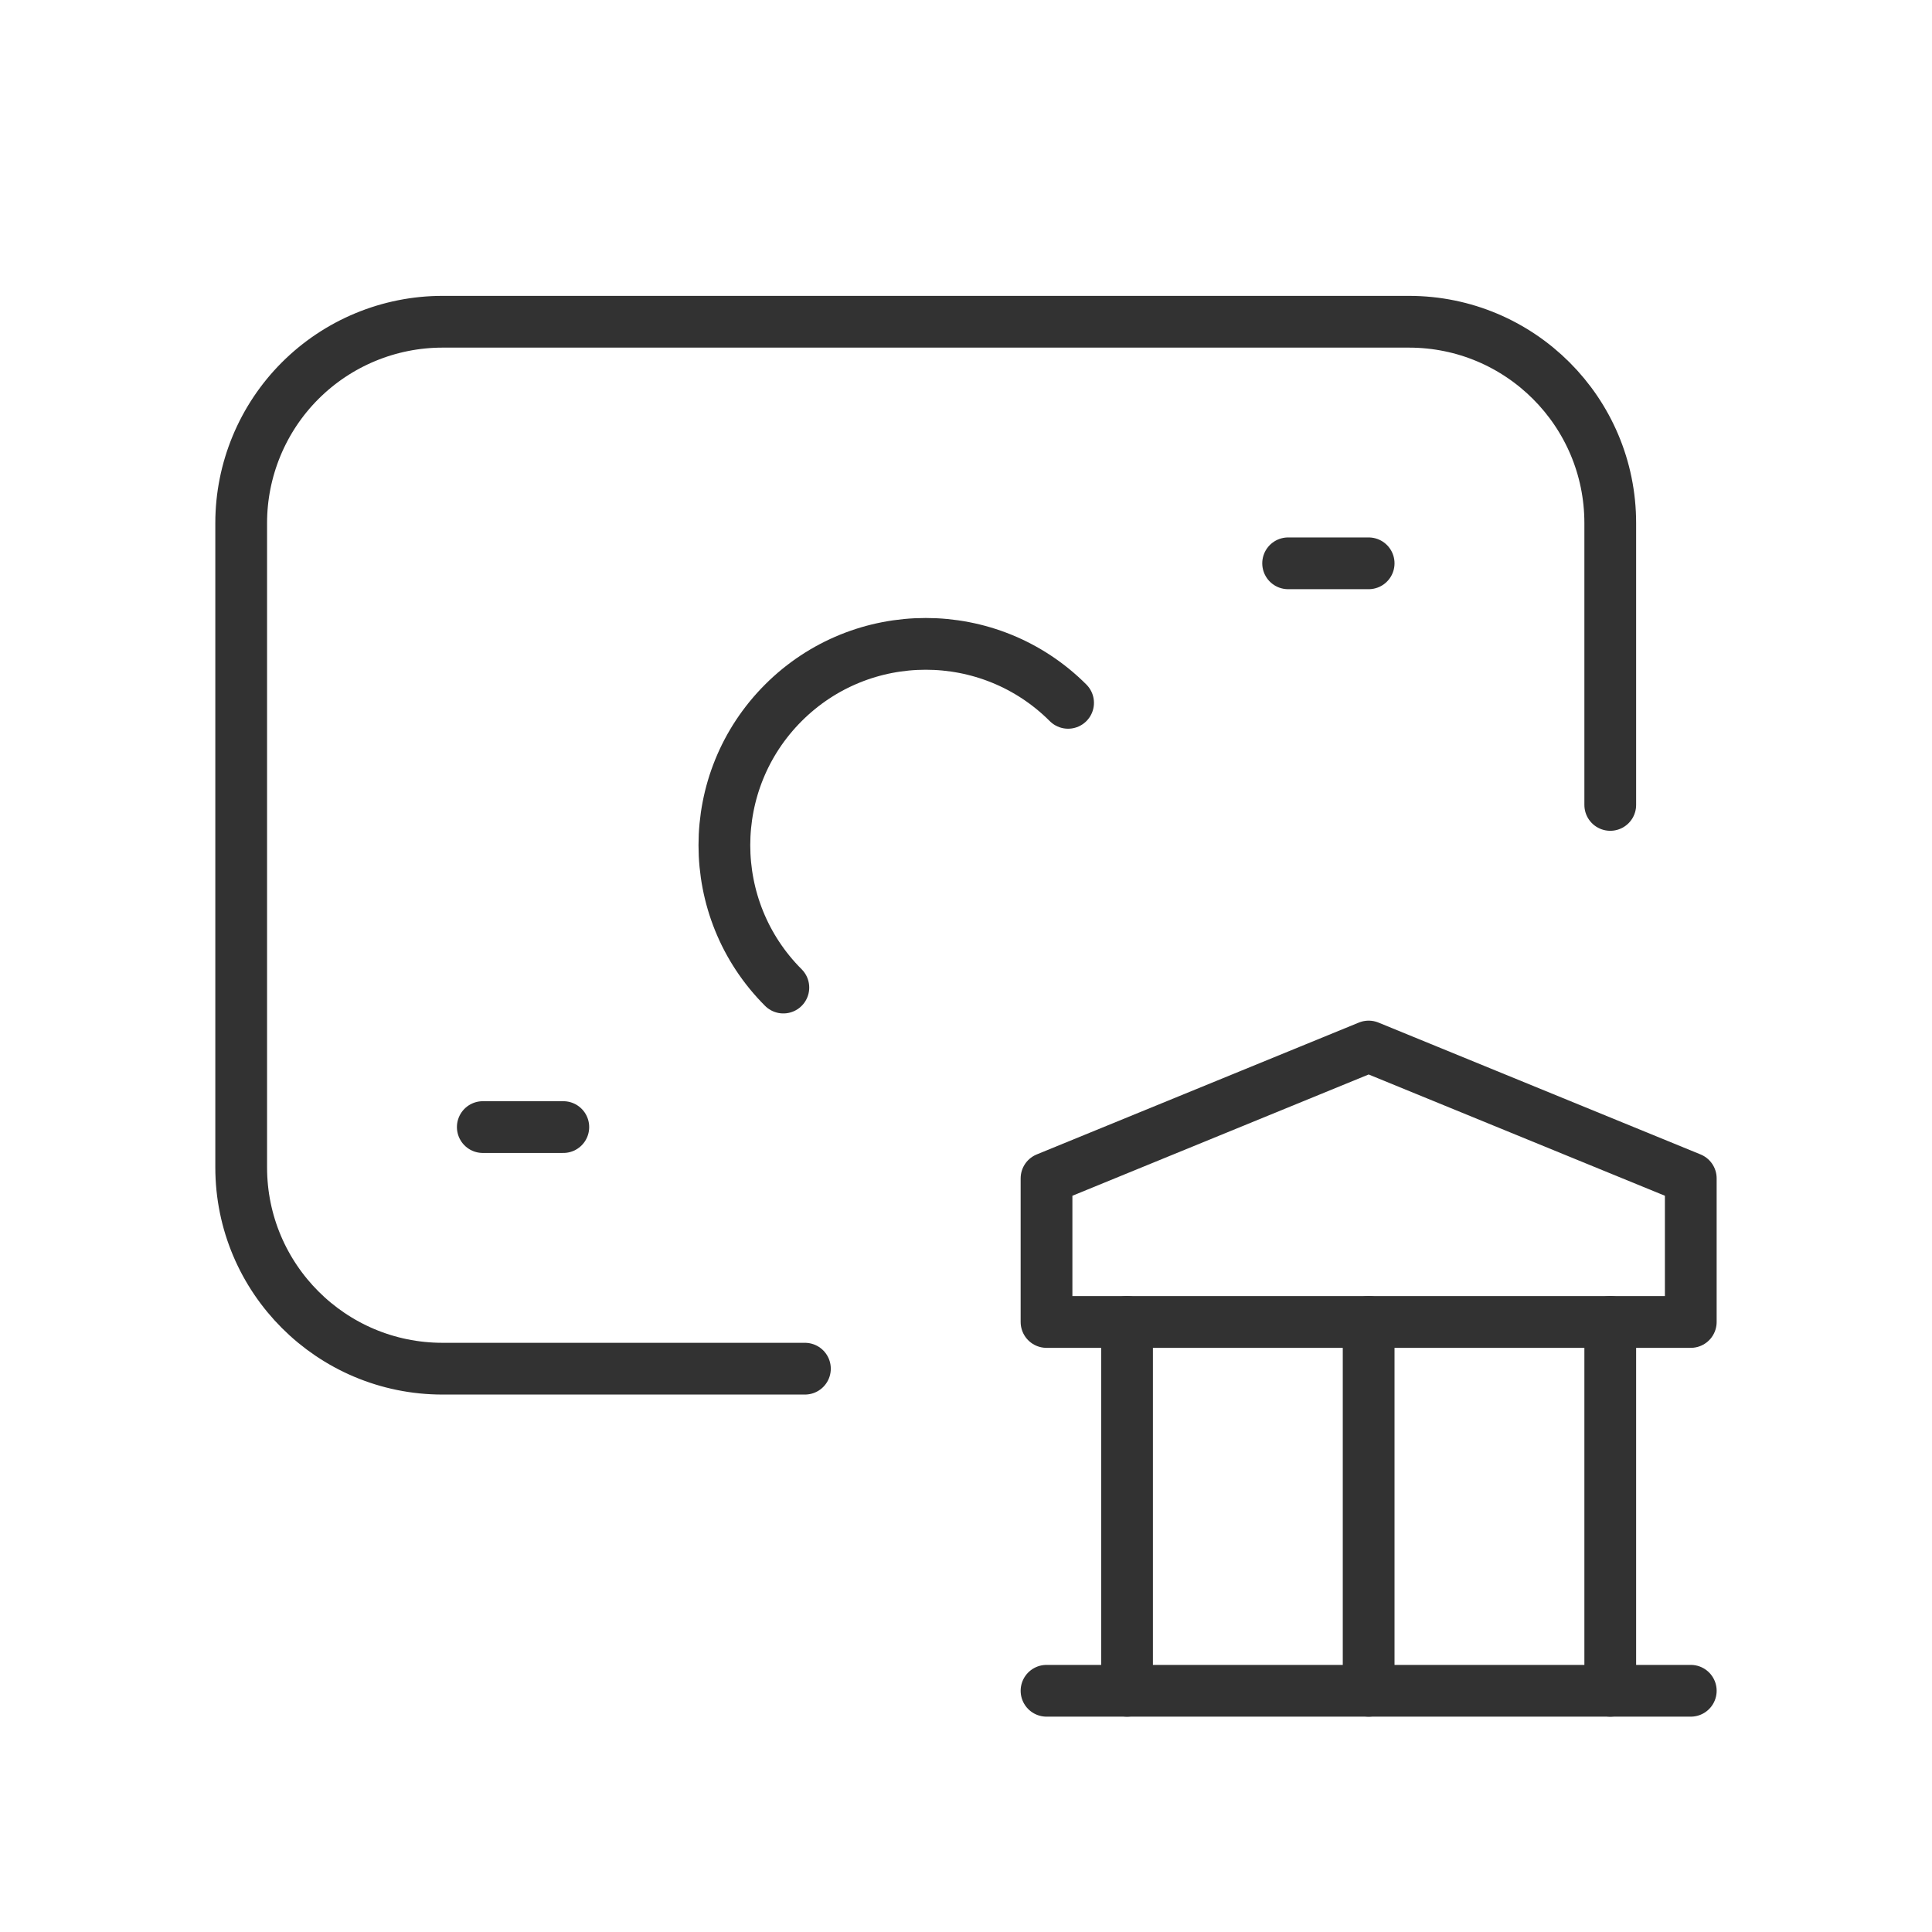 <svg width="56" height="56" viewBox="0 0 56 56" fill="none" xmlns="http://www.w3.org/2000/svg">
<path d="M32.668 49.008V38.317" stroke="#323232" stroke-width="1.5" stroke-linecap="round" stroke-linejoin="round"/>
<path d="M39.671 49.008V38.317" stroke="#323232" stroke-width="1.5" stroke-linecap="round" stroke-linejoin="round"/>
<path d="M46.674 49.008V38.317" stroke="#323232" stroke-width="1.5" stroke-linecap="round" stroke-linejoin="round"/>
<path d="M30.334 49.008H49.008" stroke="#323232" stroke-width="1.5" stroke-linecap="round" stroke-linejoin="round"/>
<path fill-rule="evenodd" clip-rule="evenodd" d="M30.334 38.318H49.008V34.156L39.671 30.334L30.334 34.156V38.318Z" stroke="#323232" stroke-width="1.5" stroke-linecap="round" stroke-linejoin="round"/>
<path d="M39.671 16.328H37.337" stroke="#323232" stroke-width="1.5" stroke-linecap="round" stroke-linejoin="round"/>
<path d="M13.994 32.669H16.328" stroke="#323232" stroke-width="1.5" stroke-linecap="round" stroke-linejoin="round"/>
<path d="M23.331 39.672H12.827C9.604 39.672 6.991 37.059 6.991 33.836V15.161C6.991 13.614 7.606 12.129 8.7 11.035C9.795 9.941 11.279 9.326 12.827 9.326H40.839C44.062 9.326 46.674 11.938 46.674 15.161V23.331" stroke="#323232" stroke-width="1.5" stroke-linecap="round" stroke-linejoin="round"/>
<path d="M22.706 28.625C20.427 26.346 20.427 22.651 22.706 20.372C24.985 18.093 28.68 18.093 30.959 20.372" stroke="#323232" stroke-width="1.5" stroke-linecap="round" stroke-linejoin="round"/>
</svg>
